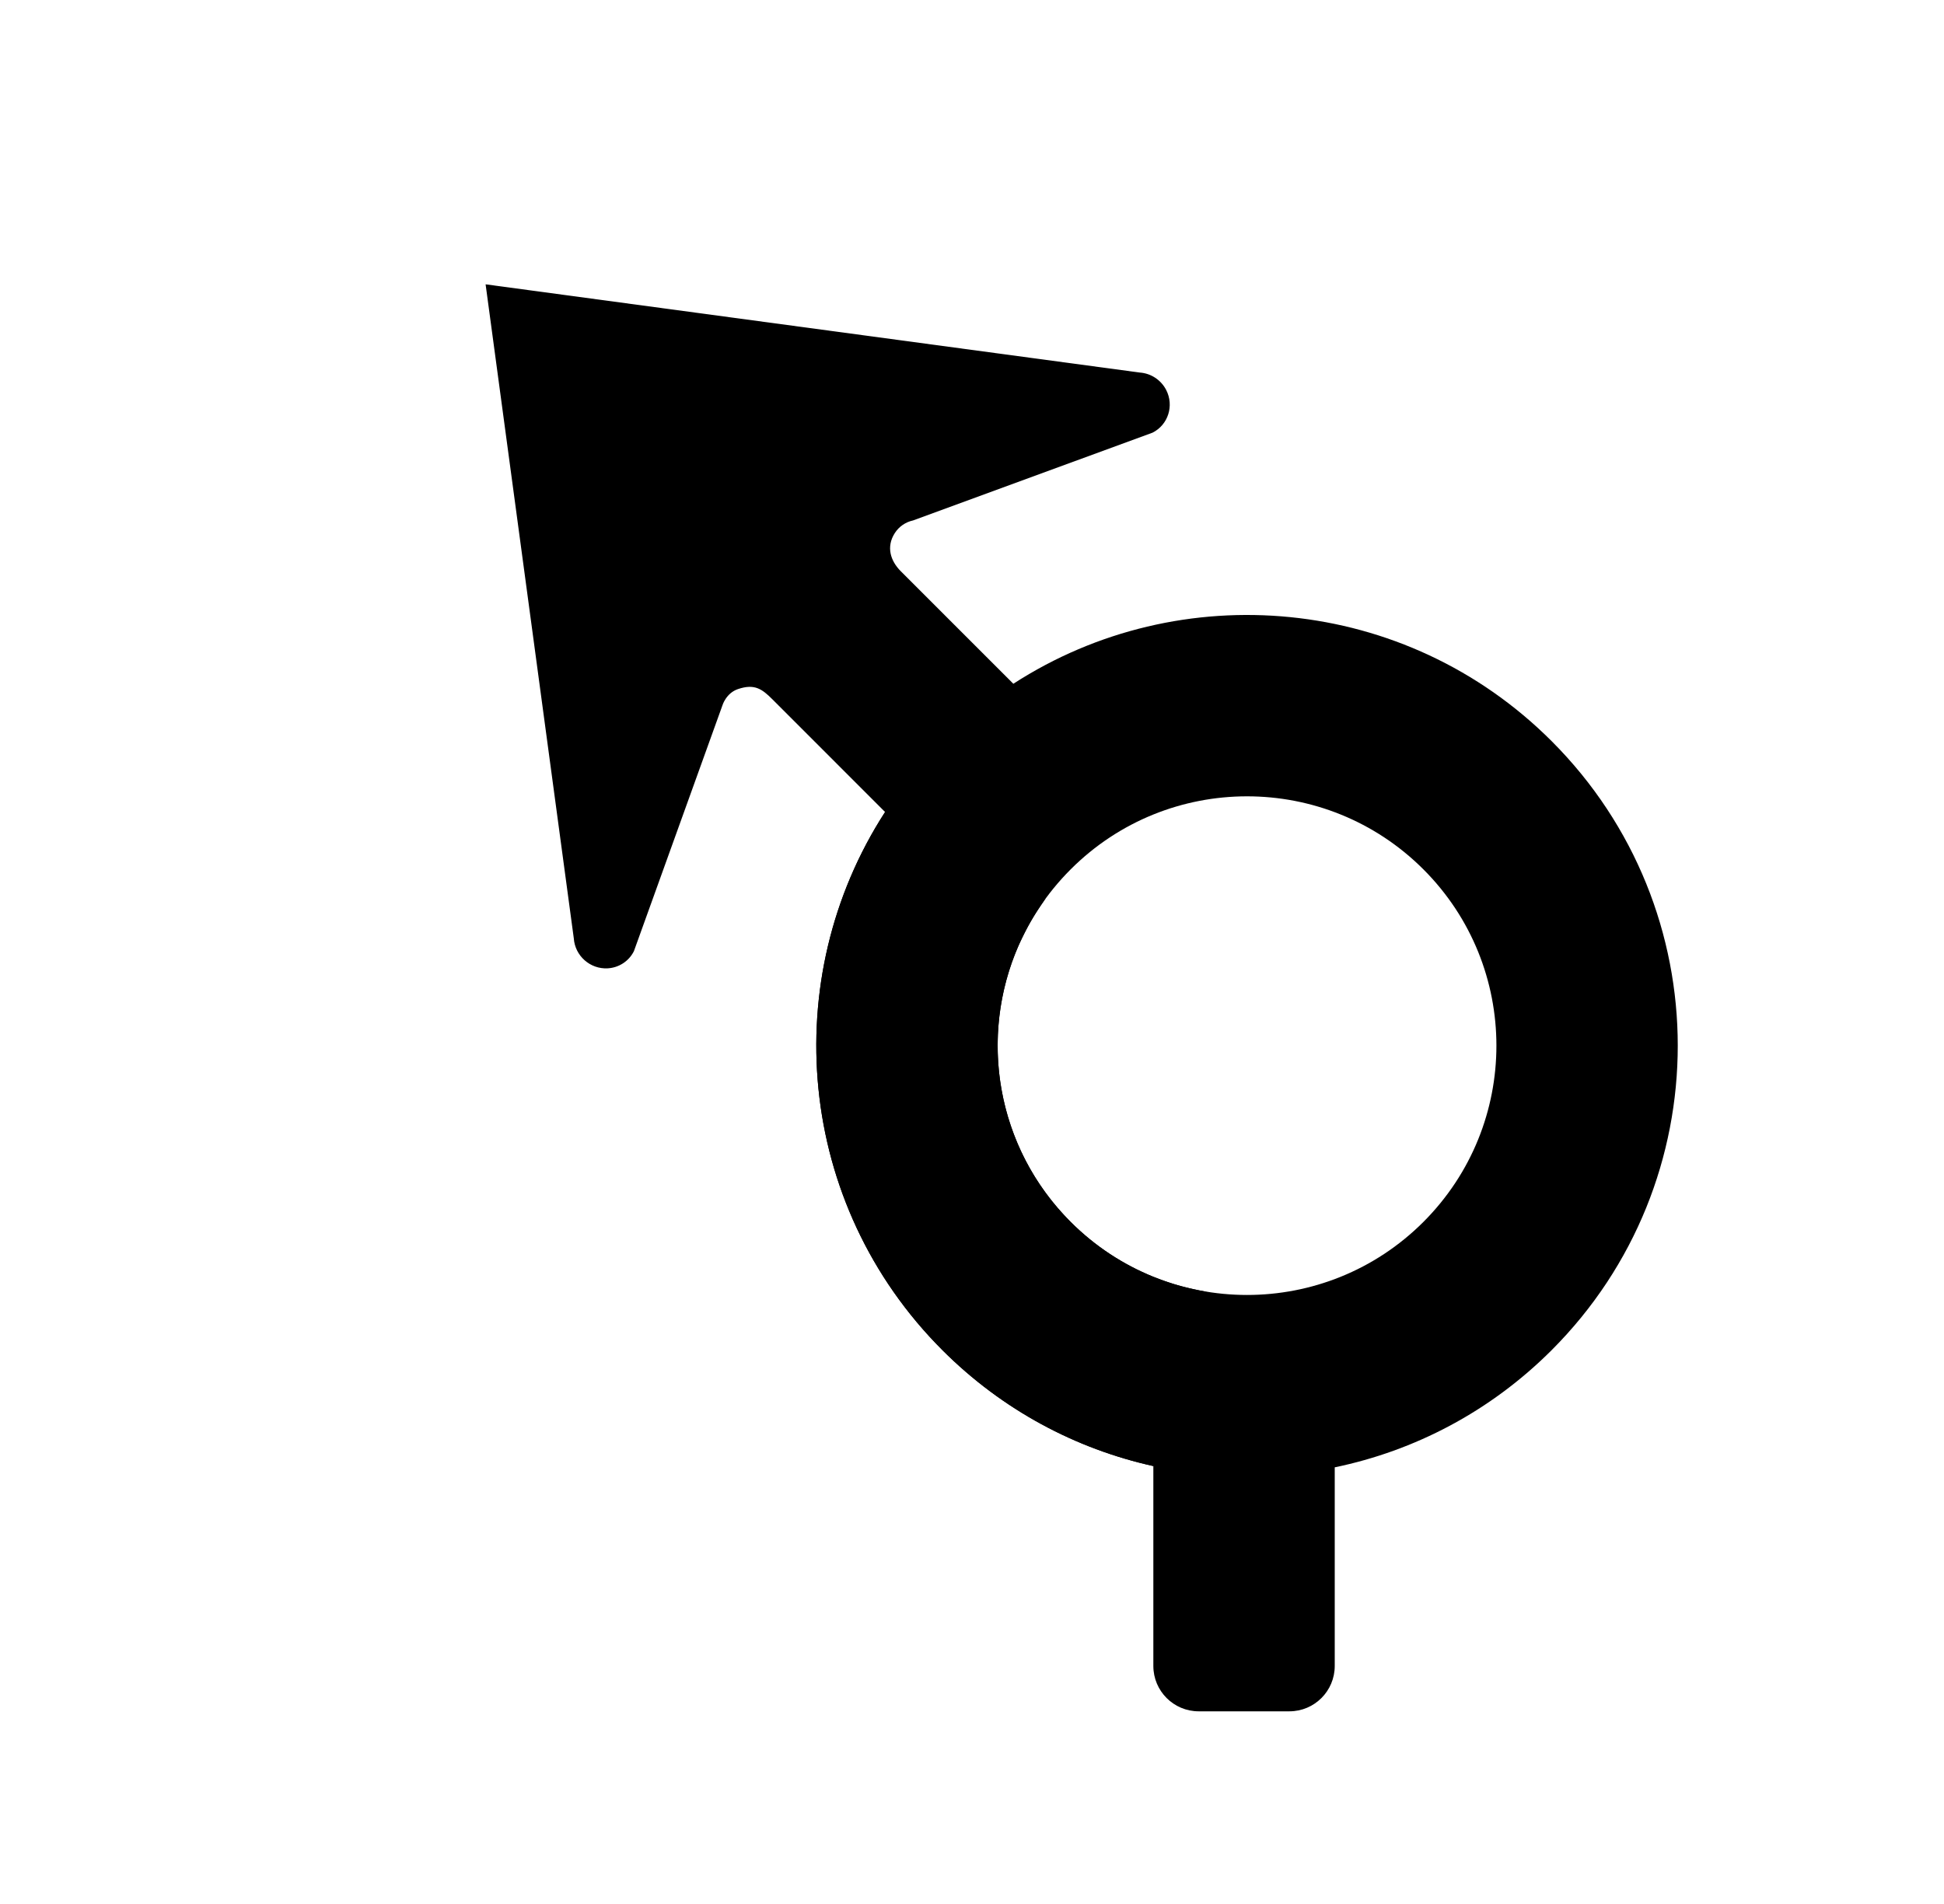 <?xml version="1.0" ?>
<svg xmlns="http://www.w3.org/2000/svg" width="49" height="48" viewBox="0 0 49 48">
  <path d="M22.706 14.402C22.442 14.138 22.334 13.784 22.553 13.441C22.658 13.276 22.825 13.161 23.016 13.12L29.052 10.907C29.444 10.709 29.598 10.228 29.395 9.832C29.265 9.579 29.011 9.411 28.728 9.392L12.24 7.168L14.463 23.656C14.493 24.098 14.876 24.436 15.317 24.412C15.6 24.396 15.851 24.232 15.978 23.98L18.209 17.784C18.209 17.784 18.3 17.472 18.604 17.371C19.022 17.231 19.21 17.371 19.473 17.634L22.309 20.471C19.588 24.677 20.07 30.353 23.755 34.038C25.271 35.554 27.123 36.528 29.071 36.96L29.071 42C29.071 42.631 29.583 43.143 30.214 43.143L32.5 43.143C33.131 43.143 33.643 42.631 33.643 42L33.643 36.992C35.646 36.577 37.555 35.593 39.11 34.038C43.349 29.798 43.349 22.924 39.11 18.684C35.424 14.998 29.748 14.516 25.542 17.238L22.706 14.402ZM35.877 30.806C33.422 33.26 29.442 33.26 26.988 30.806C24.533 28.351 24.533 24.371 26.988 21.916C29.442 19.462 33.422 19.462 35.877 21.916C38.332 24.371 38.332 28.351 35.877 30.806Z" fill="@color/mapbox_notification_turn_icon_color"/>
  <path d="M29.072 32.188C28.314 31.882 27.603 31.421 26.988 30.806C25.103 28.921 24.665 26.137 25.675 23.835C25.898 23.356 26.044 23.096 26.358 22.649C26.102 22.953 25.92 23.051 25.54 23.12C25.151 23.124 24.949 23.065 24.63 22.79L22.309 20.471C19.588 24.677 20.07 30.353 23.755 34.038C25.271 35.554 27.123 36.528 29.071 36.96C29.071 36.96 29.072 36.481 29.072 33.714C29.1 33.323 29.169 33.121 29.474 32.816C29.768 32.597 29.982 32.547 30.433 32.572C29.868 32.462 29.566 32.383 29.072 32.188Z" fill="@color/mapbox_notification_turn_icon_shadow_color"/>
</svg>
